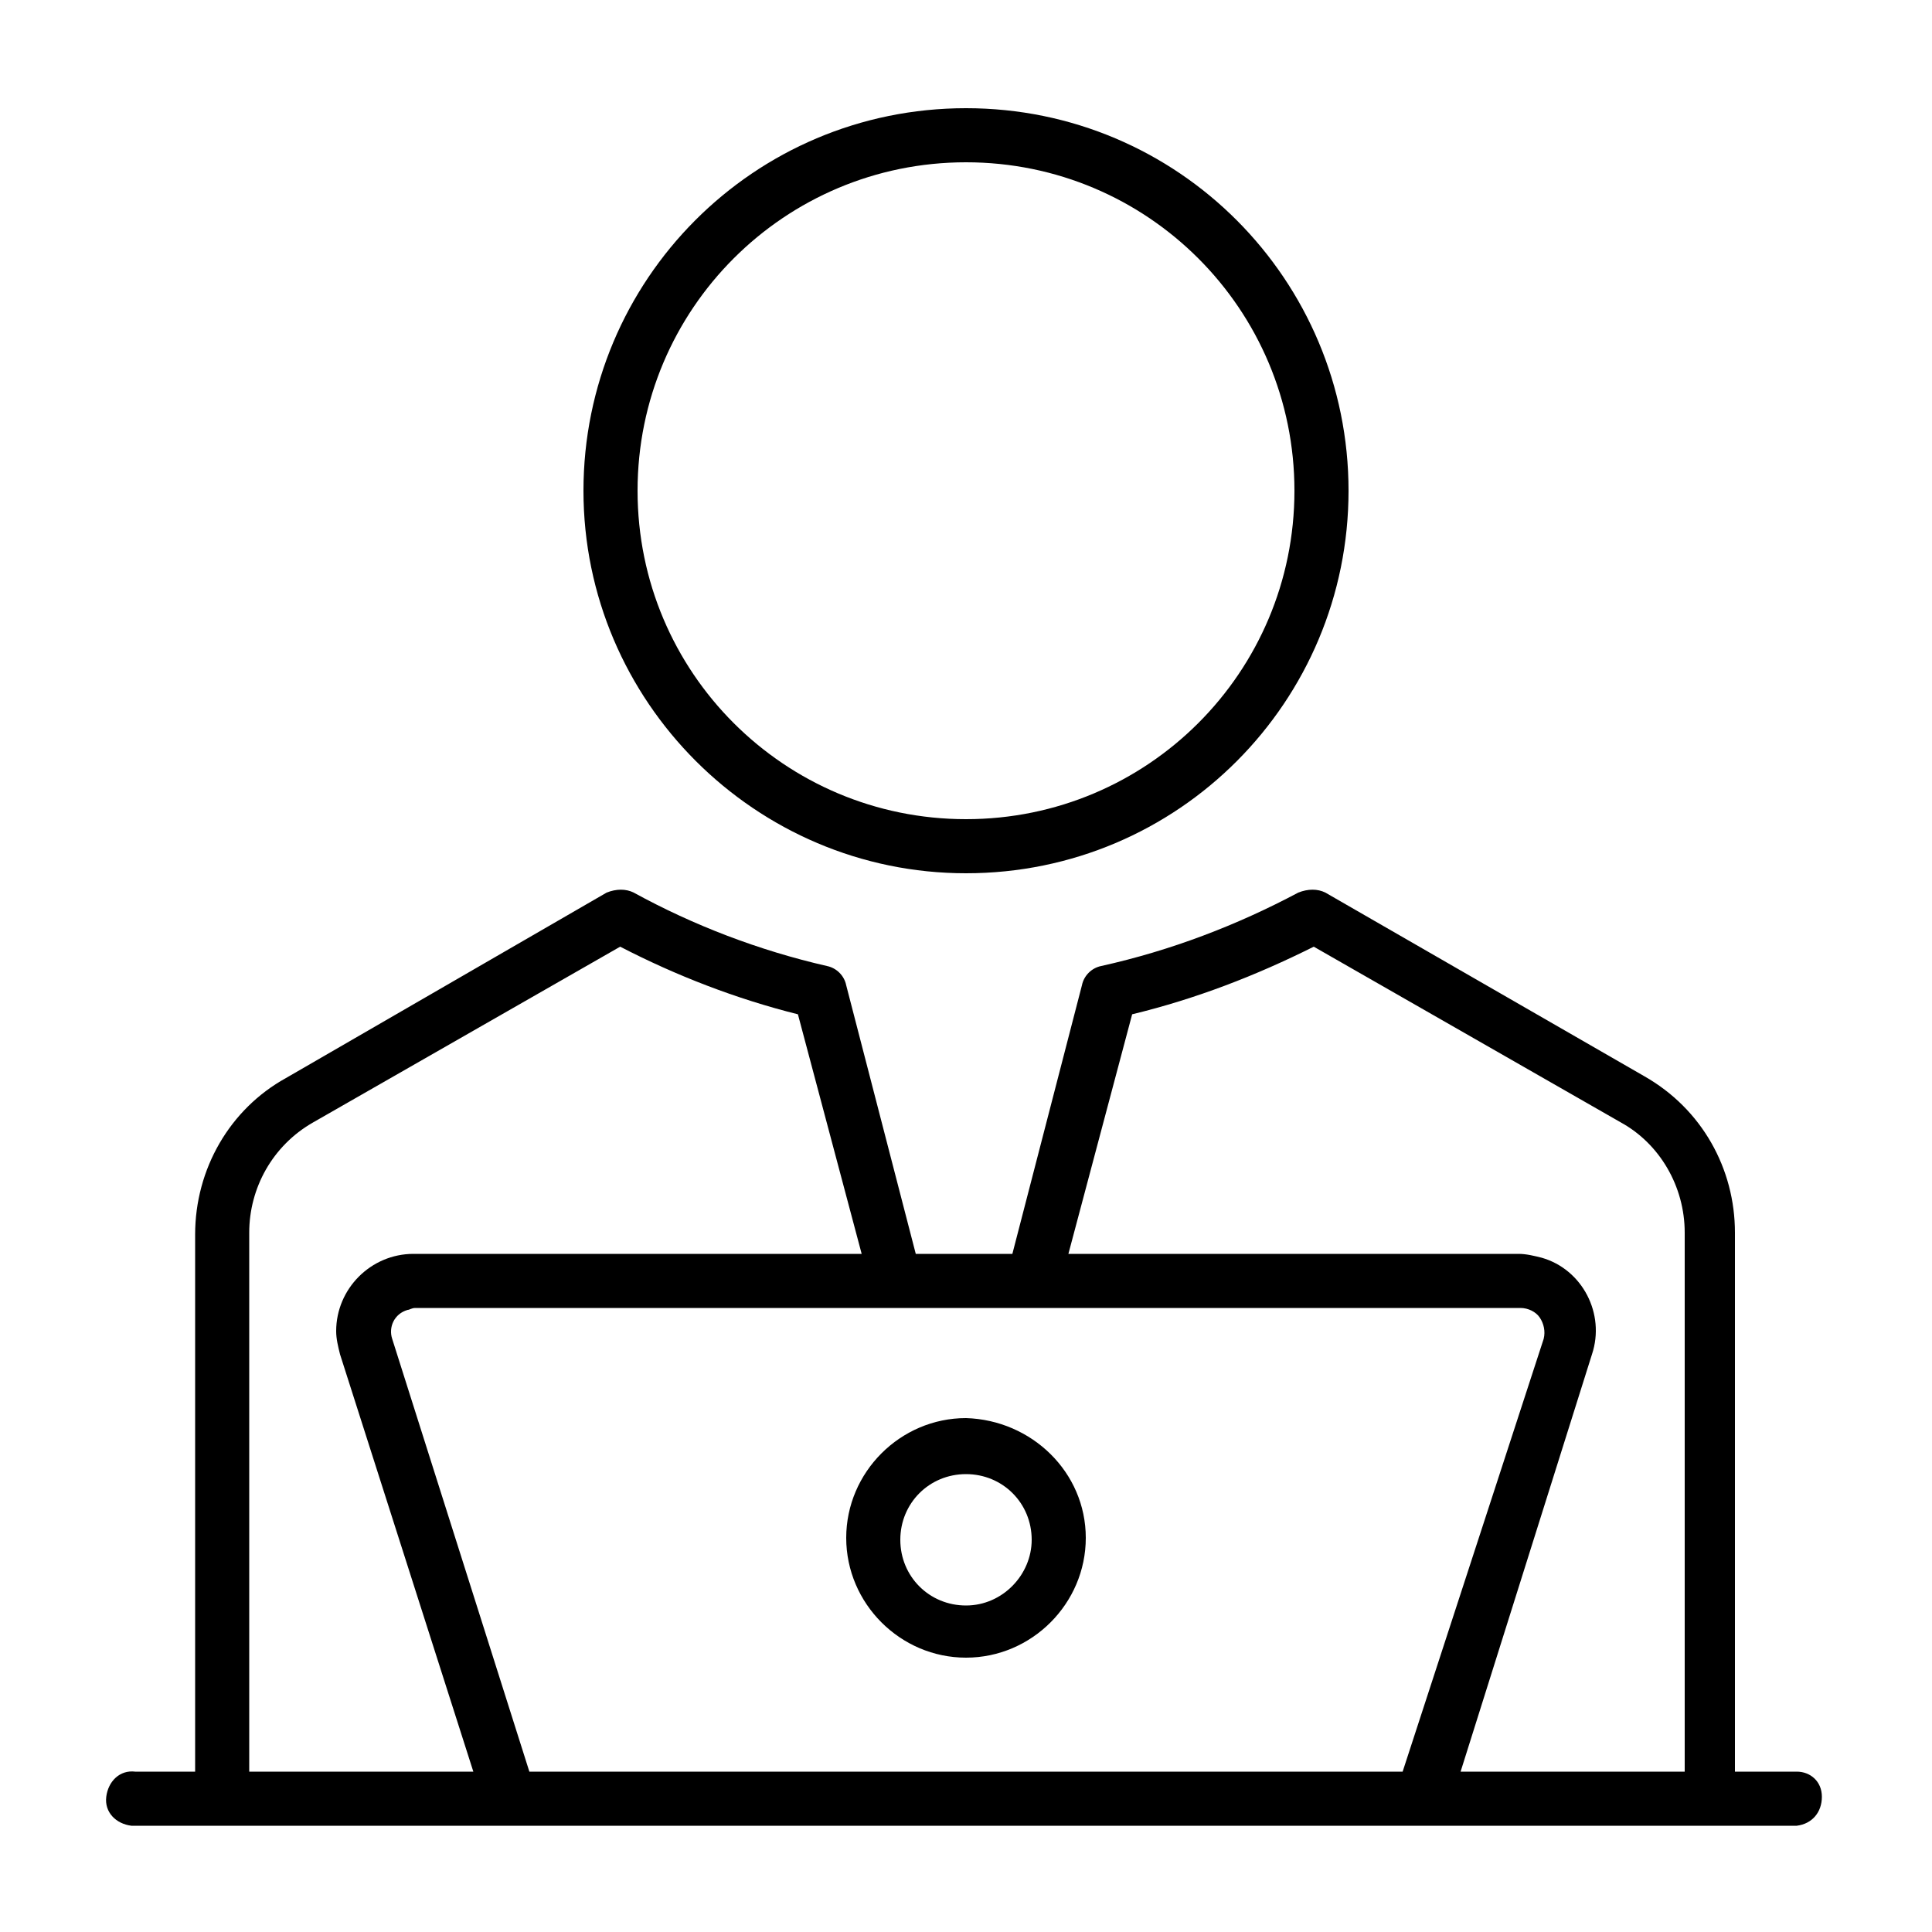 <?xml version="1.0" encoding="utf-8"?>
<!-- Generator: Adobe Illustrator 23.0.3, SVG Export Plug-In . SVG Version: 6.00 Build 0)  -->
<svg version="1.1" id="Layer_1" xmlns="http://www.w3.org/2000/svg" xmlns:xlink="http://www.w3.org/1999/xlink" x="0px" y="0px"
	 viewBox="0 0 100 100" style="enable-background:new 0 0 100 100;" xml:space="preserve">
<title>employee_priority</title>
<g>
	<g id="Layer_1-2">
		<path id="employee_priority" d="M50,45.2c11,0,19.8-8.9,19.8-19.8S61,5.6,50,5.6s-19.8,8.9-19.8,19.8C30.2,36.3,39.1,45.2,50,45.2
			z M50,8.4c9.4,0,17,7.6,17,17s-7.6,17-17,17s-17-7.6-17-17C33,16,40.6,8.4,50,8.4z M93,91.7h-3.2V63.8c0-3.3-1.7-6.4-4.7-8.1
			l-16.5-9.5c-0.4-0.2-0.9-0.2-1.4,0c-3.2,1.7-6.6,3-10.2,3.8c-0.5,0.1-0.9,0.5-1,1l-3.6,13.9h-5L43.8,51c-0.1-0.5-0.5-0.9-1-1
			c-3.5-0.8-6.9-2.1-10-3.8c-0.4-0.2-0.9-0.2-1.4,0l-16.6,9.6c-2.9,1.6-4.7,4.7-4.7,8.1v27.8H7c-0.8-0.1-1.4,0.5-1.5,1.3
			c-0.1,0.8,0.5,1.4,1.3,1.5c0.1,0,0.2,0,0.2,0H93c0.8-0.1,1.3-0.7,1.3-1.5C94.3,92.2,93.7,91.7,93,91.7L93,91.7z M58.6,52.5
			c3.3-0.8,6.4-2,9.4-3.5l15.9,9.1c2,1.1,3.3,3.3,3.3,5.7v27.9H75.6l6.8-21.6c0.7-2.1-0.5-4.4-2.6-5c-0.4-0.1-0.8-0.2-1.2-0.2H55.3
			L58.6,52.5z M72.6,91.7H27.4l-7.1-22.4c-0.2-0.6,0.1-1.3,0.8-1.5c0.1,0,0.2-0.1,0.4-0.1h57.2c0.4,0,0.8,0.2,1,0.5
			c0.2,0.3,0.3,0.7,0.2,1.1L72.6,91.7z M12.9,63.8c0-2.3,1.2-4.5,3.3-5.7L32.1,49c2.9,1.5,6,2.7,9.2,3.5l3.3,12.4H21.4
			c-2.2,0-4,1.8-4,4c0,0.4,0.1,0.8,0.2,1.2l6.9,21.6H12.9V63.8z M50,73.4c-3.4,0-6.2,2.8-6.2,6.2c0,3.4,2.8,6.2,6.2,6.2
			s6.2-2.8,6.2-6.2c0,0,0,0,0,0C56.2,76.2,53.4,73.5,50,73.4z M50,83.1c-1.9,0-3.4-1.5-3.4-3.4c0-1.9,1.5-3.4,3.4-3.4
			c1.9,0,3.4,1.5,3.4,3.4c0,0,0,0,0,0C53.4,81.5,51.9,83.1,50,83.1z"/>
	</g>
</g>
</svg>

